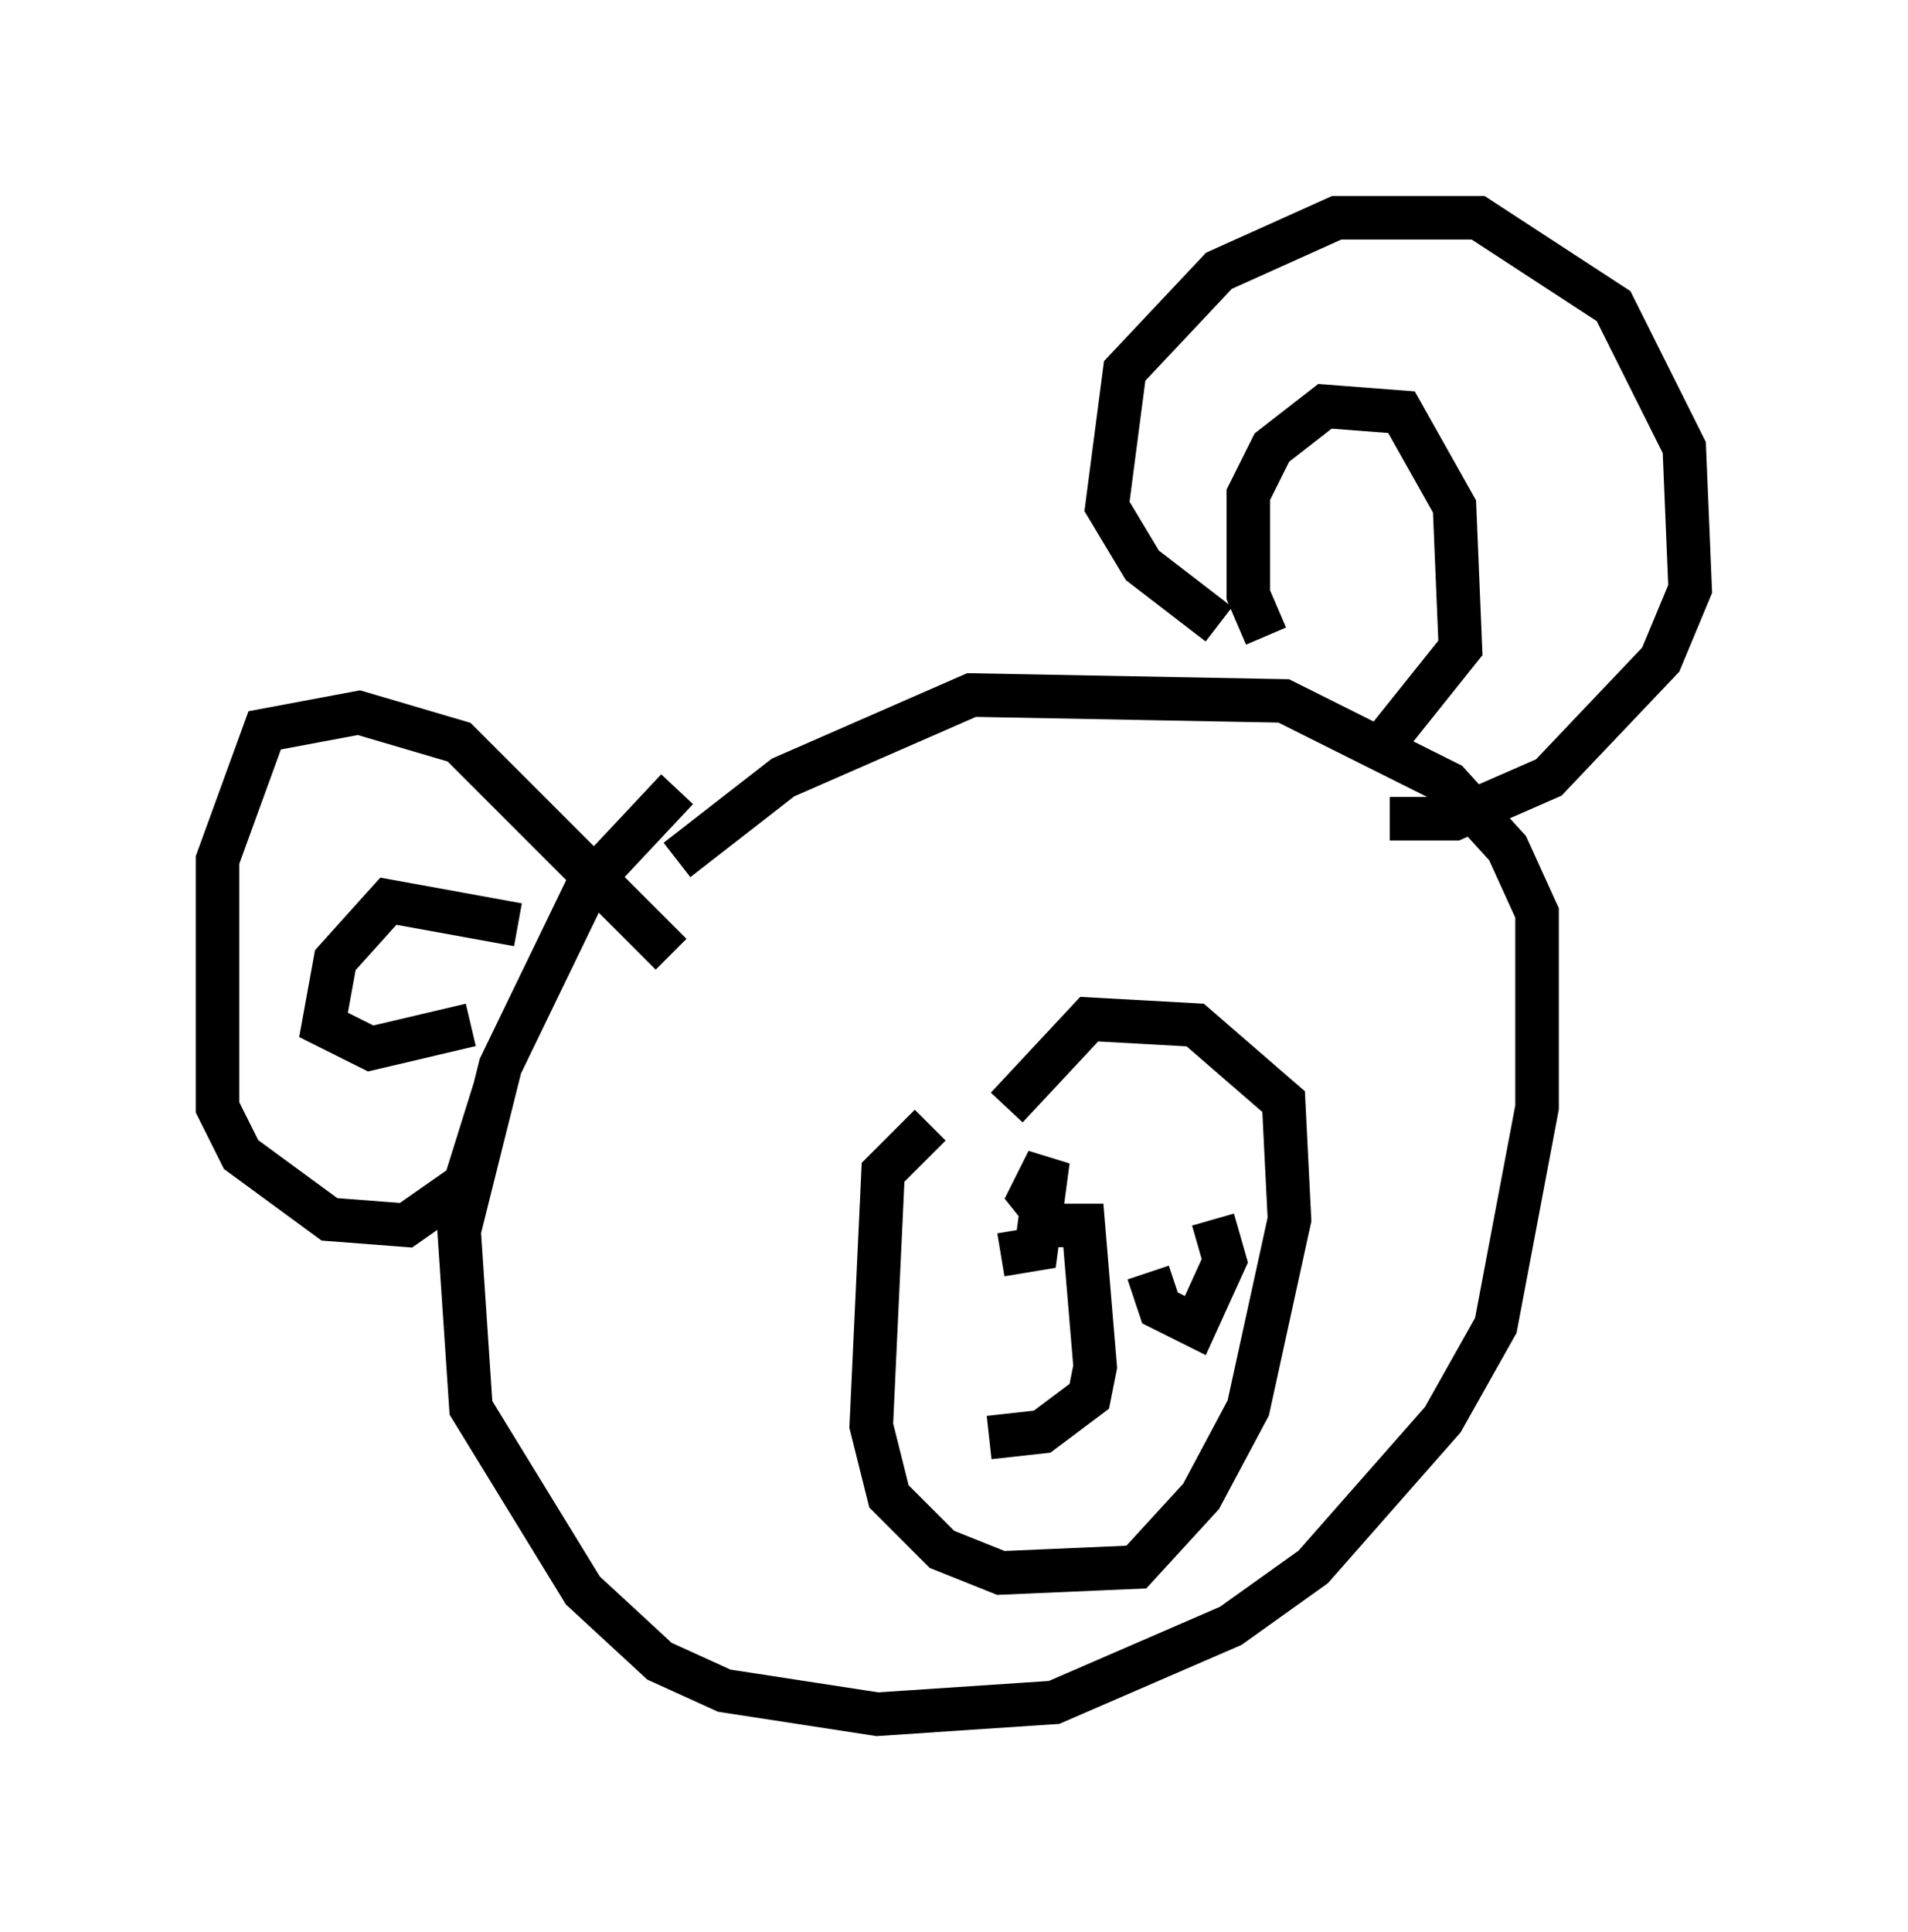 <?xml version="1.0" encoding="utf-8" ?>
<svg baseProfile="full" height="44.37" version="1.1" width="43.829" xmlns="http://www.w3.org/2000/svg" xmlns:ev="http://www.w3.org/2001/xml-events" xmlns:xlink="http://www.w3.org/1999/xlink"><defs /><rect fill="white" height="44.37" width="43.829" x="0" y="0" /><path d="M17.178, 17.314 m-1.624, 0.812 l-2.03, 2.165 -2.03, 4.195 l-0.947, 3.789 0.271, 4.059 l2.571, 4.195 1.759, 1.624 l1.488, 0.677 3.518, 0.541 l4.059, -0.271 4.059, -1.759 l1.894, -1.353 2.977, -3.383 l1.218, -2.165 0.947, -5.007 l0.0, -4.465 -0.677, -1.488 l-1.353, -1.488 -3.789, -1.894 l-7.172, -0.135 -4.33, 1.894 l-2.436, 1.894 m-0.135, 2.165 l-4.871, -4.871 -2.3, -0.677 l-2.165, 0.406 -1.083, 2.977 l0.0, 5.683 0.541, 1.083 l2.03, 1.488 1.759, 0.135 l1.353, -0.947 0.677, -2.165 m0.541, -3.789 l-2.977, -0.541 -1.218, 1.353 l-0.271, 1.488 1.083, 0.541 l2.3, -0.541 m17.185, -9.202 l-1.759, -1.353 -0.812, -1.353 l0.406, -3.112 2.165, -2.3 l2.706, -1.218 3.248, 0.0 l3.112, 2.03 1.624, 3.248 l0.135, 3.248 -0.677, 1.624 l-2.571, 2.706 -2.165, 0.947 l-1.488, 0.0 m-2.842, -4.195 l-0.406, -0.947 0.0, -2.3 l0.541, -1.083 1.218, -0.947 l1.759, 0.135 1.218, 2.165 l0.135, 3.248 -1.624, 2.03 m-10.555, 8.931 l-1.083, 1.083 -0.271, 5.819 l0.406, 1.624 1.218, 1.218 l1.353, 0.541 3.112, -0.135 l1.488, -1.624 1.083, -2.03 l0.947, -4.33 -0.135, -2.706 l-2.03, -1.759 -2.436, -0.135 l-1.894, 2.03 m-0.135, 3.383 l0.812, -0.135 0.271, -2.03 l-0.406, 0.812 0.541, 0.677 l0.677, 0.0 0.271, 3.248 l-0.135, 0.677 -1.083, 0.812 l-1.218, 0.135 m3.654, -3.789 l0.271, 0.812 0.812, 0.406 l0.677, -1.488 -0.271, -0.947 m-12.99, -1.624 " fill="none" stroke="black" stroke-width="1" /></svg>